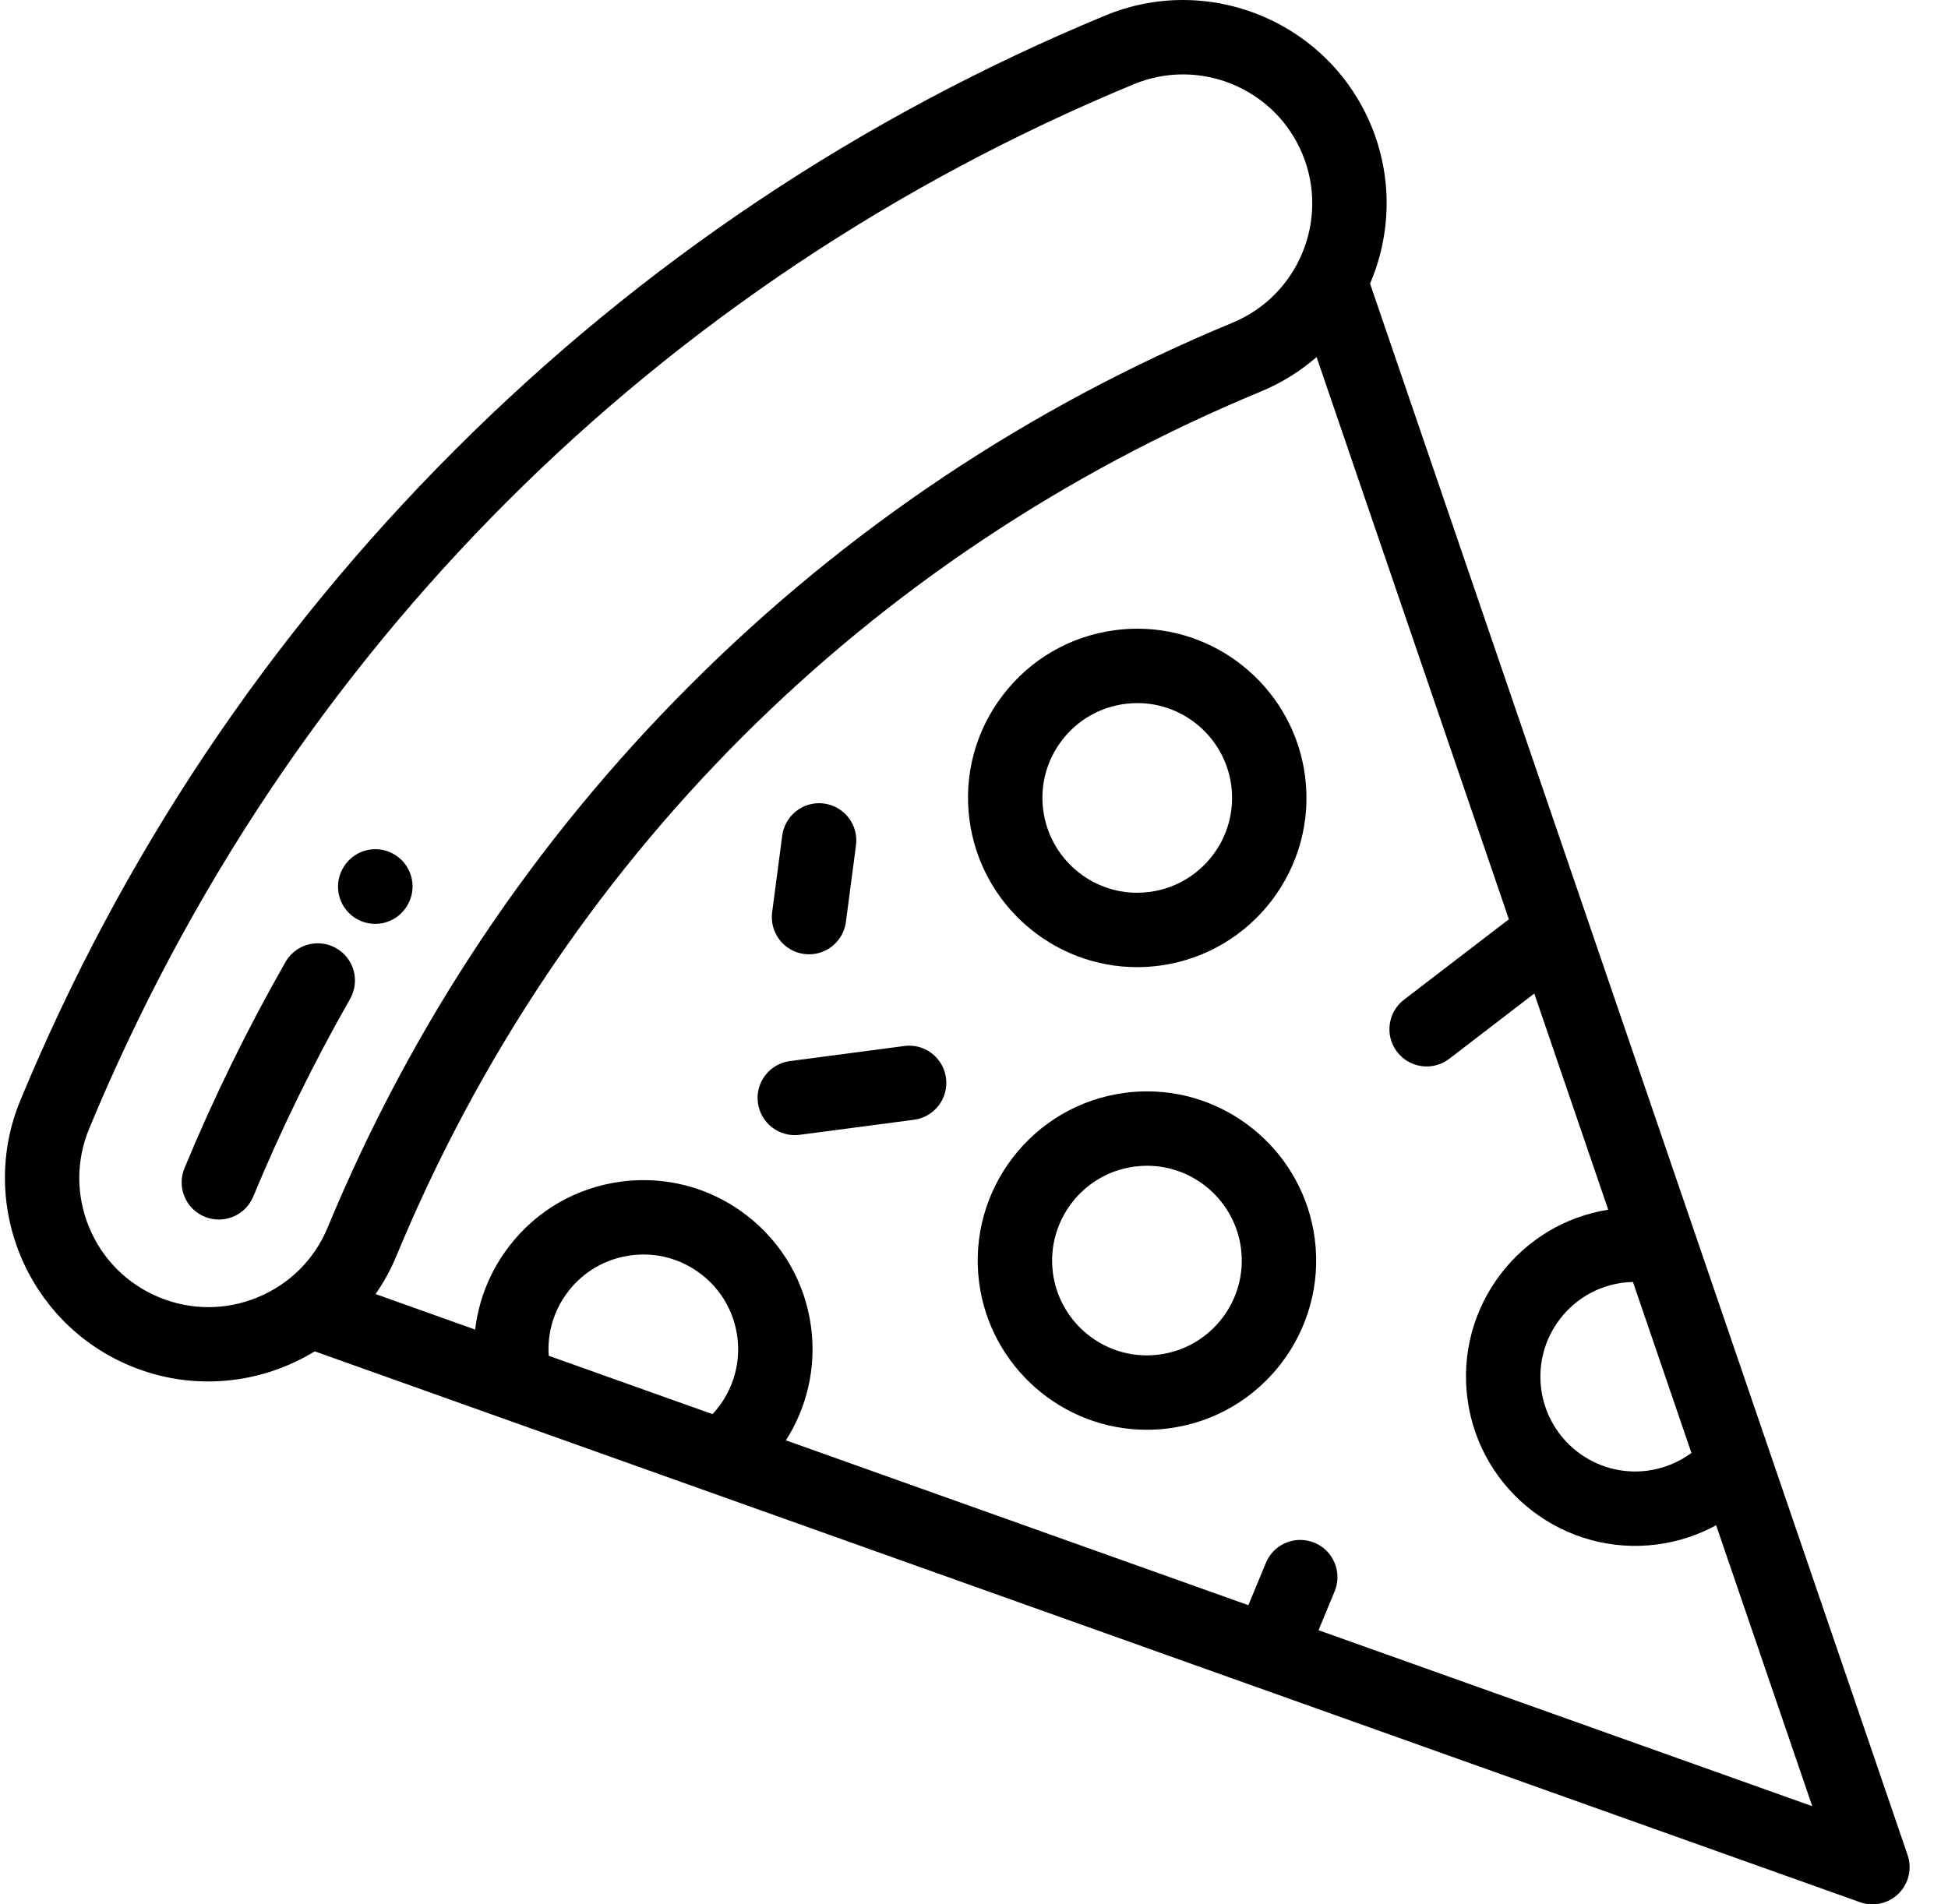 <svg width="45" height="44" viewBox="0 0 45 44"  xmlns="http://www.w3.org/2000/svg">
<g clip-path="url(#clip0_0_172)">
<path d="M43.858 43.752C43.623 43.984 43.276 44.061 42.966 43.95L7.271 31.223C6.031 31.981 4.458 32.159 3.016 31.561C0.621 30.569 -0.52 27.814 0.472 25.419C2.811 19.773 6.188 14.718 10.51 10.396C14.832 6.074 19.886 2.697 25.533 0.358C26.12 0.115 26.727 -3.8147e-06 27.326 -3.8147e-06C29.171 8.01086e-05 30.926 1.094 31.675 2.902C32.179 4.119 32.131 5.428 31.649 6.553L44.067 42.862C44.174 43.175 44.093 43.52 43.858 43.752ZM12.676 31.325L16.459 32.674C16.903 32.201 17.12 31.549 17.033 30.89C16.956 30.31 16.659 29.795 16.195 29.439C15.73 29.082 15.156 28.928 14.575 29.005C13.995 29.081 13.479 29.379 13.123 29.843C12.795 30.271 12.639 30.792 12.676 31.325ZM30.087 3.56C29.458 2.041 27.71 1.317 26.191 1.946C15.188 6.504 6.618 15.074 2.06 26.077C1.755 26.813 1.755 27.623 2.06 28.36C2.365 29.095 2.938 29.669 3.674 29.973C4.409 30.278 5.22 30.278 5.956 29.973C6.692 29.669 7.265 29.095 7.57 28.36C9.521 23.649 12.338 19.434 15.943 15.829C19.547 12.224 23.763 9.407 28.473 7.456C29.992 6.827 30.716 5.079 30.087 3.56ZM37.722 29.62C37.644 29.622 37.566 29.627 37.489 29.637C36.909 29.713 36.393 30.011 36.037 30.475C35.681 30.939 35.527 31.514 35.603 32.094C35.761 33.292 36.863 34.138 38.061 33.98C38.43 33.931 38.777 33.788 39.073 33.57L37.722 29.62ZM39.644 35.241C39.226 35.469 38.766 35.621 38.285 35.684C36.148 35.966 34.18 34.456 33.899 32.319C33.763 31.283 34.038 30.257 34.673 29.428C35.286 28.631 36.162 28.109 37.151 27.95L35.443 22.956L33.479 24.463C33.102 24.752 32.562 24.681 32.274 24.304C31.985 23.928 32.056 23.388 32.432 23.099L34.856 21.24L30.414 8.25C30.041 8.574 29.612 8.845 29.131 9.044C20.024 12.816 12.93 19.91 9.158 29.017C9.027 29.334 8.864 29.628 8.676 29.899L10.977 30.72C11.058 30.026 11.324 29.365 11.76 28.797C12.395 27.968 13.316 27.437 14.351 27.301C14.524 27.278 14.697 27.267 14.869 27.267C15.724 27.267 16.551 27.546 17.241 28.075C18.069 28.711 18.601 29.631 18.737 30.666C18.859 31.596 18.642 32.516 18.155 33.279L28.838 37.088L29.243 36.11C29.38 35.779 29.7 35.58 30.037 35.58C30.147 35.58 30.258 35.601 30.366 35.645C30.804 35.827 31.012 36.33 30.831 36.768L30.459 37.666L41.864 41.732L39.644 35.241Z" />
<path d="M9.394 20.945C9.391 20.949 9.384 20.96 9.382 20.964C9.118 21.359 8.586 21.465 8.191 21.202C7.797 20.939 7.69 20.407 7.951 20.012C8.115 19.759 8.391 19.621 8.672 19.621C8.831 19.621 8.992 19.665 9.136 19.758C9.535 20.014 9.651 20.546 9.394 20.945Z" />
<path d="M8.087 23.08C7.25 24.548 6.497 26.085 5.85 27.647C5.668 28.086 5.165 28.294 4.727 28.112C4.288 27.931 4.08 27.428 4.262 26.99C4.936 25.361 5.721 23.759 6.594 22.229C6.753 21.951 7.043 21.795 7.341 21.795C7.486 21.795 7.632 21.831 7.766 21.908C8.179 22.143 8.322 22.668 8.087 23.08Z" />
<path d="M27.005 33.001C26.835 33.024 26.662 33.035 26.491 33.035C24.539 33.035 22.874 31.574 22.619 29.636C22.338 27.499 23.848 25.531 25.985 25.25C26.155 25.227 26.328 25.216 26.499 25.216C28.451 25.216 30.116 26.677 30.371 28.615C30.652 30.752 29.142 32.72 27.005 33.001ZM28.667 28.84C28.524 27.754 27.592 26.935 26.499 26.935C26.403 26.935 26.305 26.941 26.209 26.954C25.012 27.111 24.166 28.214 24.323 29.412C24.466 30.497 25.398 31.316 26.491 31.316C26.587 31.316 26.685 31.31 26.781 31.297C27.979 31.139 28.825 30.037 28.667 28.84Z" />
<path d="M26.782 22.312C26.611 22.334 26.438 22.346 26.268 22.346C24.315 22.346 22.651 20.884 22.396 18.946C22.259 17.911 22.534 16.885 23.17 16.056C23.806 15.228 24.726 14.696 25.761 14.56C25.931 14.537 26.104 14.526 26.275 14.526C28.227 14.526 29.892 15.988 30.147 17.926C30.428 20.063 28.919 22.03 26.782 22.312ZM28.443 18.15C28.3 17.064 27.368 16.245 26.275 16.245C26.179 16.245 26.082 16.252 25.986 16.264C25.405 16.341 24.89 16.638 24.534 17.102C24.177 17.567 24.023 18.142 24.1 18.722C24.243 19.808 25.175 20.627 26.268 20.627C26.364 20.627 26.461 20.62 26.557 20.608C27.755 20.45 28.601 19.347 28.443 18.15Z" />
<path d="M21.114 25.872L18.472 26.22C18.002 26.282 17.57 25.95 17.508 25.48C17.446 25.009 17.777 24.578 18.248 24.516L20.889 24.168C20.927 24.163 20.965 24.16 21.003 24.16C21.427 24.16 21.797 24.475 21.853 24.908C21.916 25.378 21.584 25.81 21.114 25.872Z" />
<path d="M19.774 19.53L19.541 21.302C19.479 21.773 19.048 22.104 18.577 22.042C18.106 21.98 17.775 21.549 17.837 21.078L18.07 19.306C18.127 18.873 18.497 18.558 18.921 18.558C18.959 18.558 18.997 18.561 19.035 18.566C19.505 18.628 19.836 19.059 19.774 19.53Z" />
</g>
<defs>
<clipPath id="clip0_0_172">
<rect width="44" height="44"  transform="matrix(1 0 0 -1 0.113 44)"/>
</clipPath>
</defs>
</svg>
